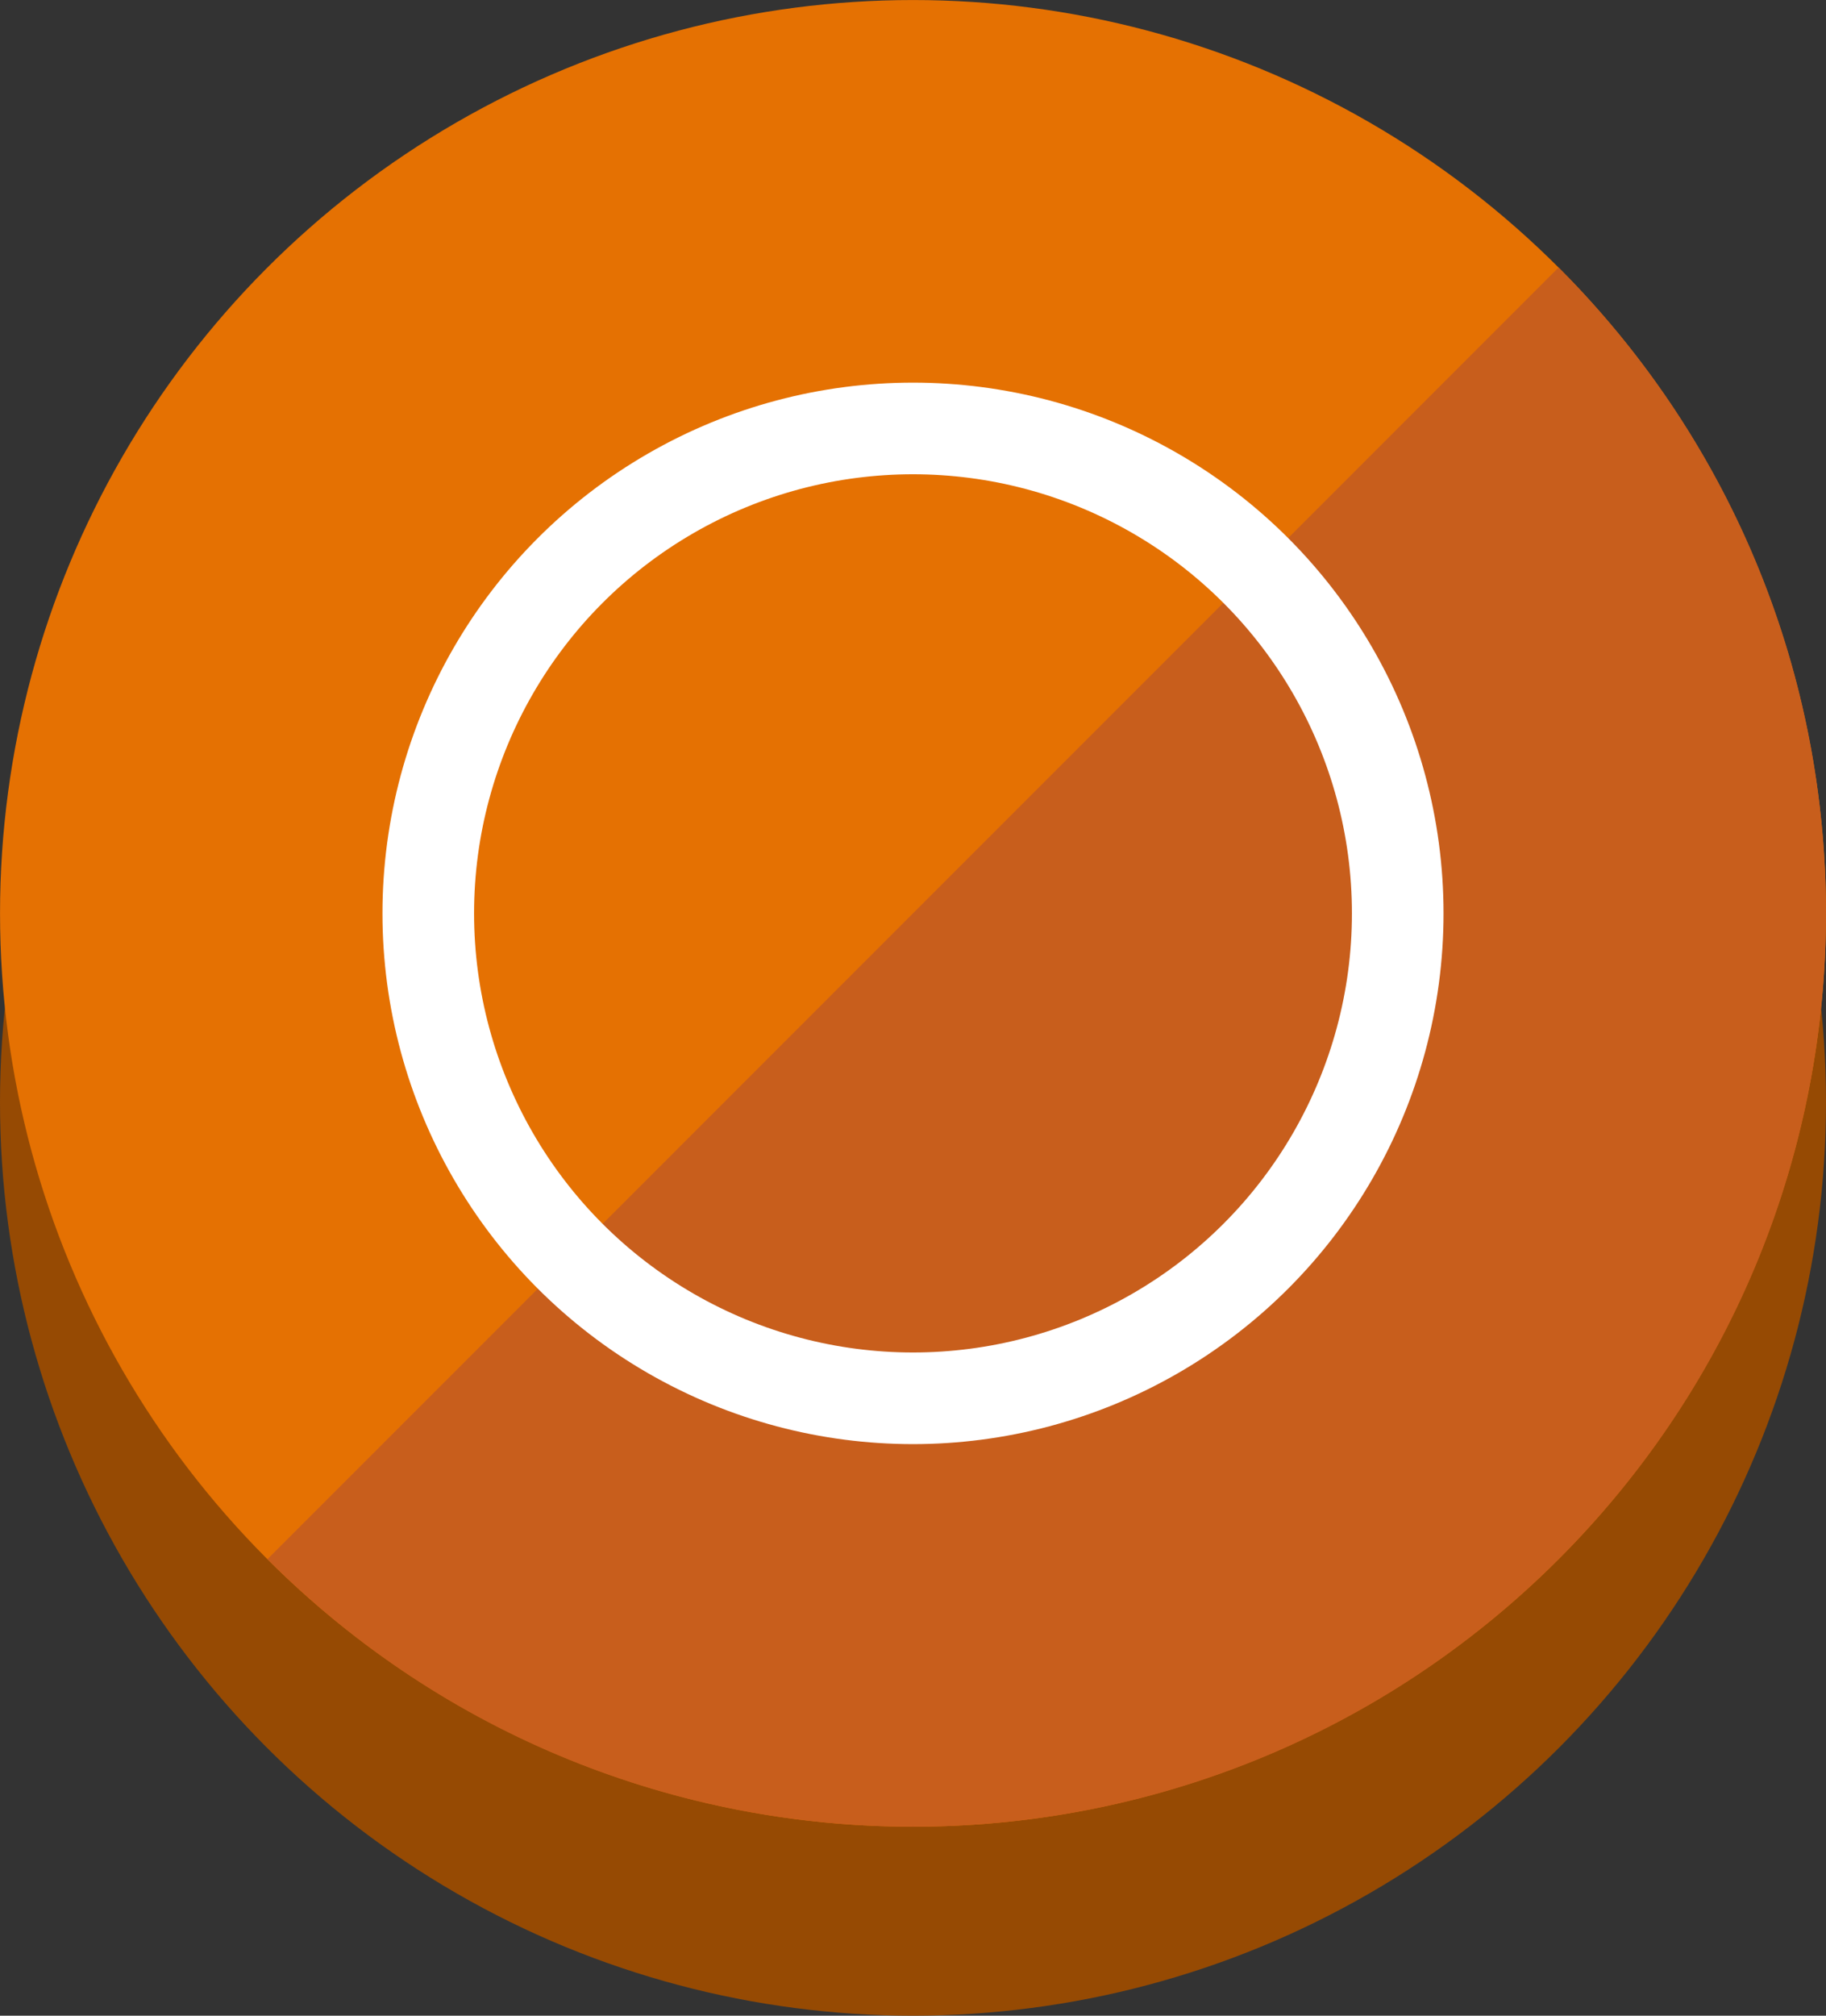 <?xml version="1.0" encoding="utf-8"?>
<!-- Generator: Adobe Illustrator 16.0.0, SVG Export Plug-In . SVG Version: 6.00 Build 0)  -->
<!DOCTYPE svg PUBLIC "-//W3C//DTD SVG 1.1//EN" "http://www.w3.org/Graphics/SVG/1.1/DTD/svg11.dtd">
<svg version="1.1" id="Layer_1" xmlns="http://www.w3.org/2000/svg" xmlns:xlink="http://www.w3.org/1999/xlink" x="0px" y="0px"
	 width="59.802px" height="65.988px" viewBox="0 0 59.802 65.988" enable-background="new 0 0 59.802 65.988" xml:space="preserve">
<rect x="0" y="0" width="59.802" height="65.988" fill="#333333" stroke="none"/>
<g id="XMLID_1_">
	<g id="XMLID_8_">
		<circle id="XMLID_13_" fill=" #964a03" cx="29.901" cy="36.086" r="29.901"/>
		<circle id="XMLID_11_" fill="#E57102" cx="29.901" cy="29.901" r="29.9"/>
		<path id="XMLID_9_" fill="#C85E1C" d="M51.044,51.043c11.677-11.677,11.677-30.609,0-42.285L8.758,51.043
			C20.435,62.721,39.366,62.721,51.044,51.043z"/>
	</g>
	
		<circle fill-rule="evenodd" clip-rule="evenodd" fill="none" stroke="#FFFFFF" stroke-width="3" stroke-miterlimit="10" cx="29.901" cy="29.901" r="15.875"/>
</g>
</svg>
